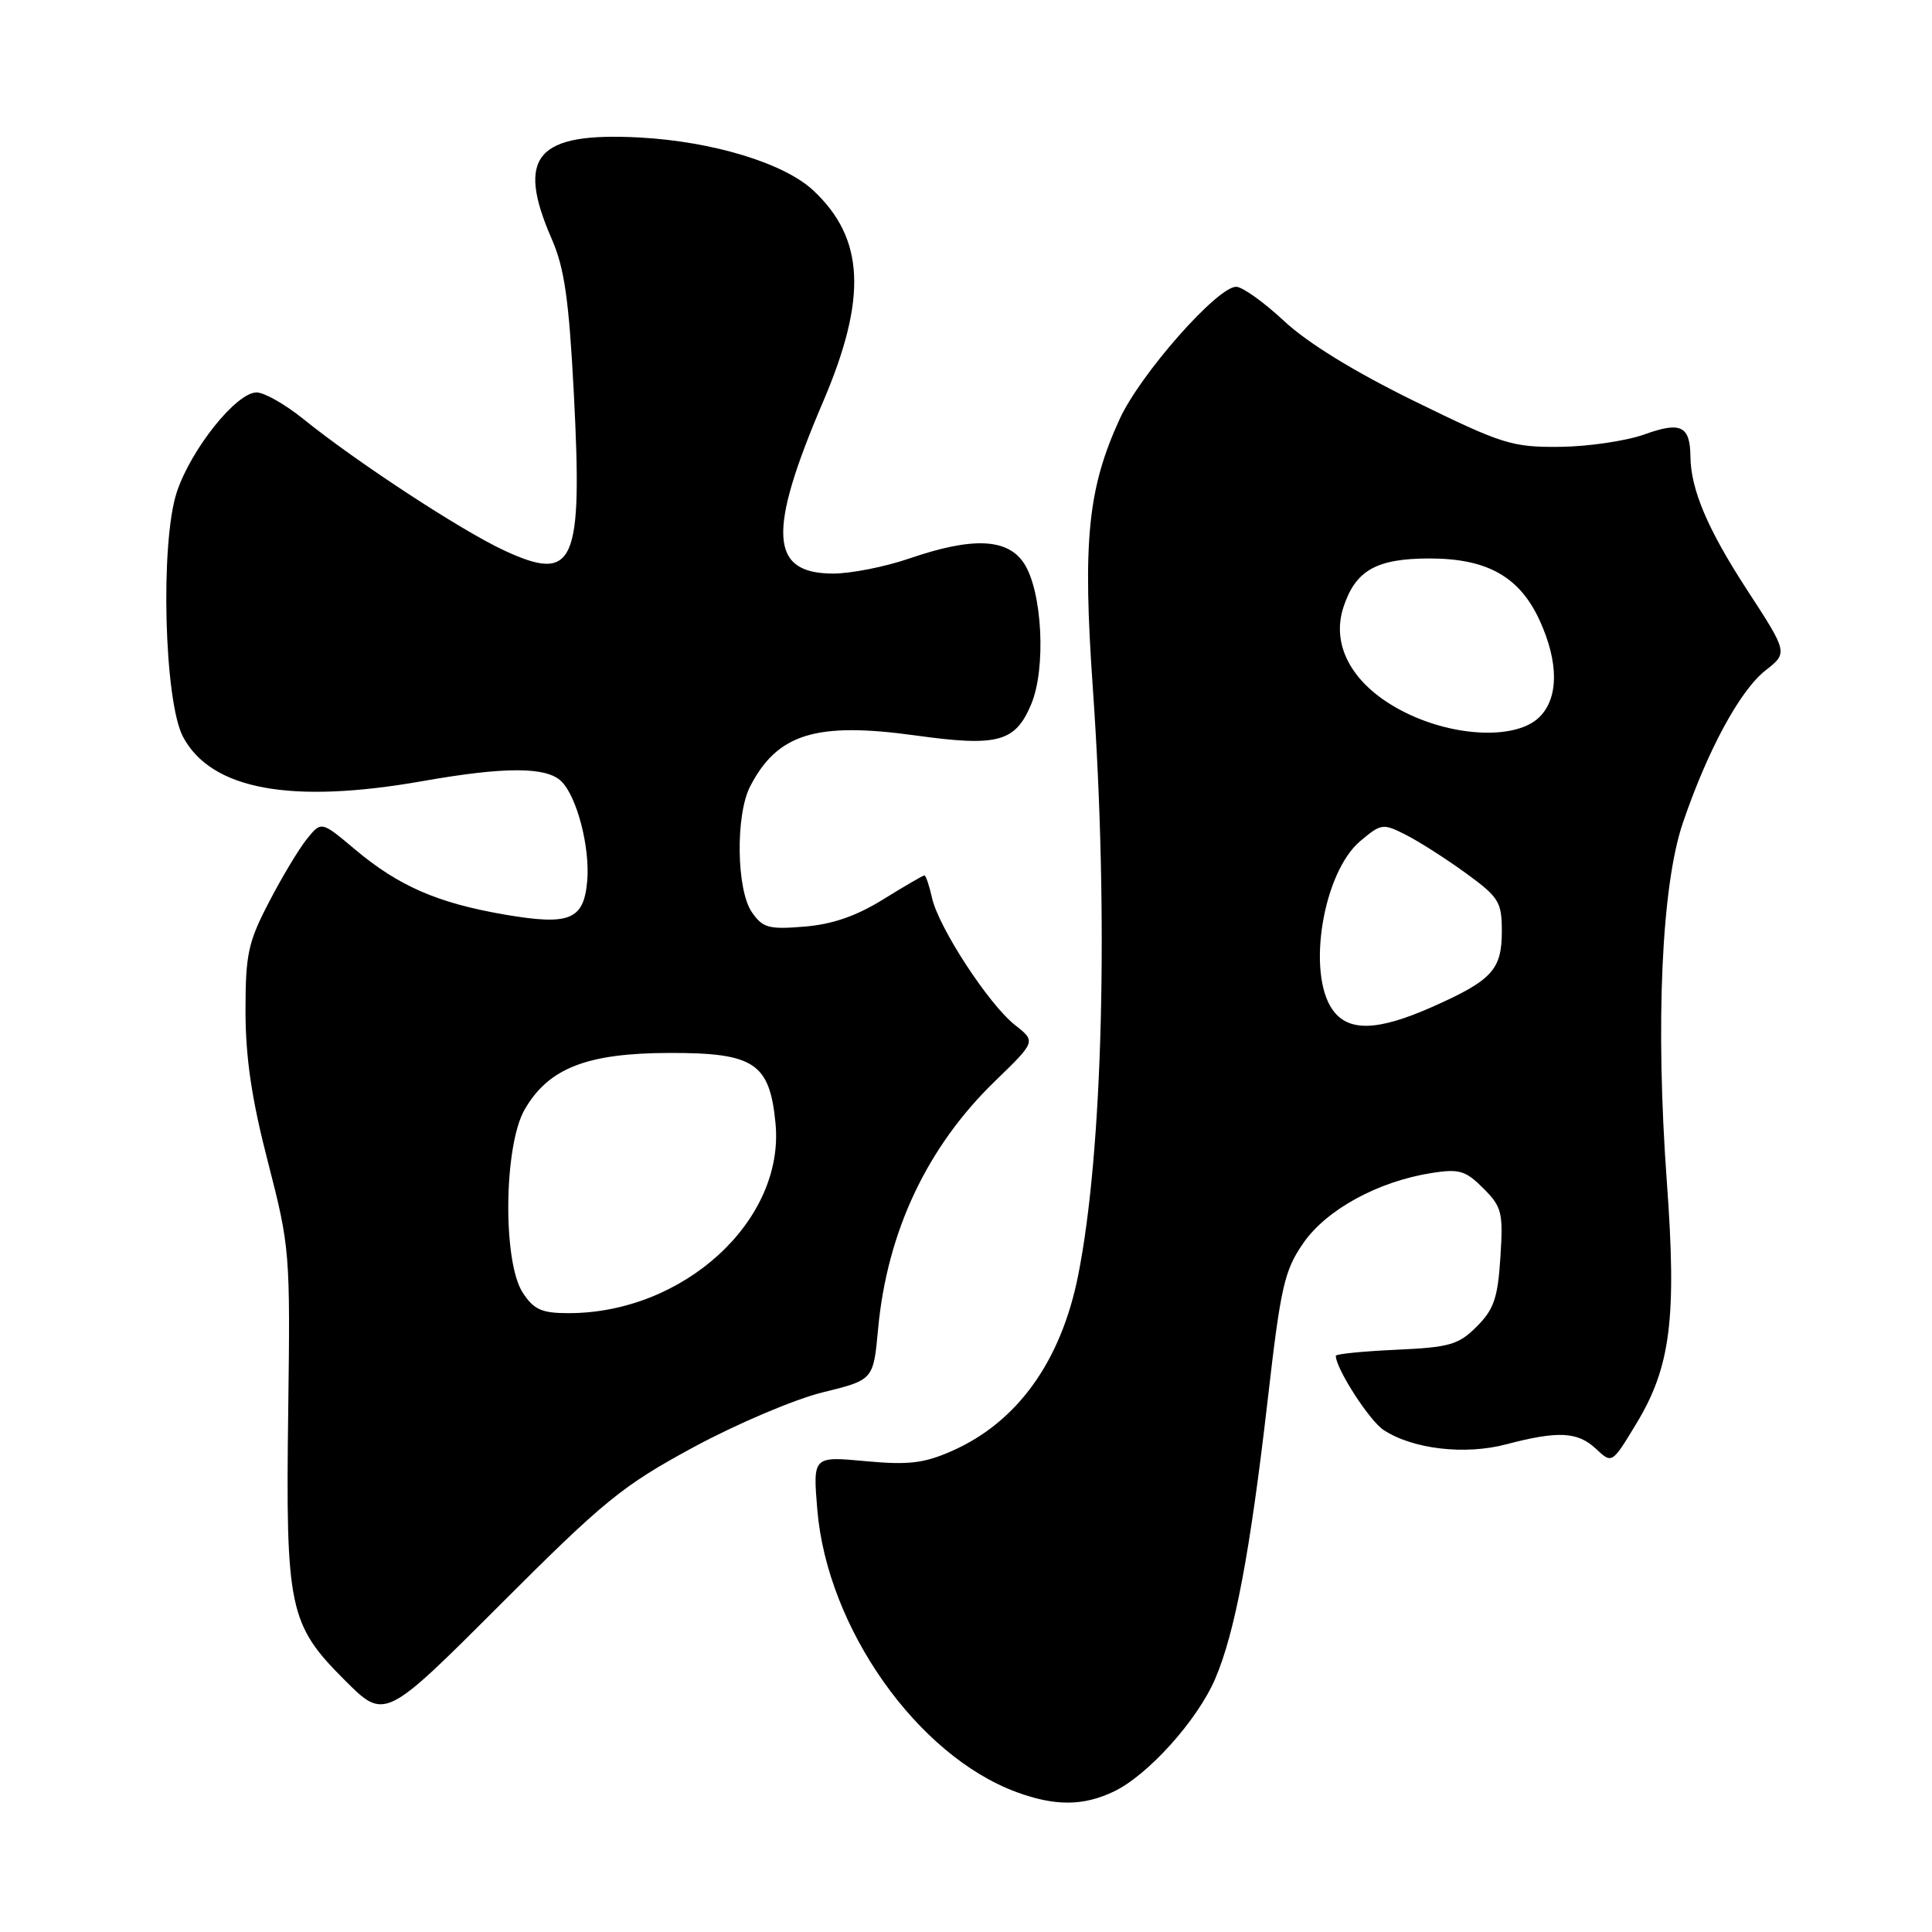 <?xml version="1.0" encoding="UTF-8" standalone="no"?>
<!DOCTYPE svg PUBLIC "-//W3C//DTD SVG 1.1//EN" "http://www.w3.org/Graphics/SVG/1.1/DTD/svg11.dtd" >
<svg xmlns="http://www.w3.org/2000/svg" xmlns:xlink="http://www.w3.org/1999/xlink" version="1.1" viewBox="0 0 256 256">
 <g >
 <path fill="currentColor"
d=" M 147.56 237.40 C 152.09 235.26 158.66 227.95 161.02 222.45 C 163.64 216.33 165.65 205.66 167.96 185.63 C 169.70 170.45 170.18 168.35 172.70 164.71 C 175.77 160.28 182.57 156.56 189.68 155.43 C 193.35 154.85 194.19 155.10 196.54 157.45 C 199.01 159.92 199.19 160.65 198.81 166.59 C 198.47 171.98 197.95 173.50 195.68 175.77 C 193.27 178.19 192.09 178.53 184.98 178.85 C 180.59 179.05 177.00 179.41 177.00 179.65 C 177.00 181.33 181.45 188.25 183.33 189.48 C 187.20 192.02 194.11 192.83 199.58 191.38 C 206.47 189.57 209.05 189.70 211.48 191.98 C 213.60 193.97 213.60 193.97 216.82 188.64 C 221.38 181.12 222.19 174.67 220.86 156.53 C 219.34 135.69 220.16 117.34 222.99 109.03 C 226.27 99.40 230.55 91.50 233.92 88.85 C 236.92 86.50 236.92 86.50 231.48 78.14 C 226.28 70.15 224.04 64.87 223.99 60.50 C 223.95 56.43 222.71 55.83 217.93 57.55 C 215.49 58.43 210.44 59.17 206.71 59.21 C 200.36 59.27 199.10 58.88 187.45 53.17 C 179.46 49.26 173.24 45.43 170.14 42.53 C 167.47 40.04 164.62 38.00 163.80 38.00 C 161.29 38.00 151.07 49.60 148.36 55.53 C 144.13 64.76 143.44 71.71 144.81 91.23 C 146.92 121.42 146.14 152.55 142.86 169.00 C 140.59 180.38 134.81 188.43 126.16 192.25 C 122.43 193.90 120.42 194.14 114.67 193.61 C 107.71 192.96 107.71 192.96 108.30 200.07 C 109.62 215.73 121.56 232.64 134.72 237.47 C 139.80 239.34 143.53 239.32 147.56 237.40 Z  M 91.88 191.77 C 97.59 188.68 105.29 185.41 108.99 184.50 C 115.73 182.85 115.73 182.85 116.35 176.11 C 117.55 163.19 122.84 151.97 131.85 143.25 C 137.27 138.00 137.27 138.00 134.49 135.82 C 131.01 133.08 124.35 122.87 123.49 118.95 C 123.13 117.33 122.68 116.00 122.49 116.00 C 122.29 116.00 119.84 117.43 117.03 119.17 C 113.49 121.37 110.30 122.48 106.60 122.78 C 101.88 123.17 101.08 122.96 99.64 120.89 C 97.58 117.96 97.44 107.98 99.40 104.20 C 103.01 97.21 108.13 95.63 121.31 97.45 C 132.24 98.97 134.54 98.34 136.65 93.29 C 138.63 88.55 138.11 78.34 135.69 74.65 C 133.51 71.32 128.86 71.13 120.50 74.00 C 117.30 75.10 112.76 76.00 110.40 76.00 C 101.98 76.00 101.66 70.55 109.06 53.24 C 114.94 39.48 114.57 31.59 107.76 25.23 C 103.89 21.62 94.47 18.75 84.76 18.22 C 71.08 17.49 68.31 20.68 73.11 31.67 C 74.79 35.52 75.39 39.68 76.04 52.20 C 77.21 74.82 76.13 77.25 66.83 72.95 C 61.15 70.32 47.23 61.21 40.17 55.50 C 37.79 53.58 35.01 52.00 34.00 52.00 C 31.32 52.00 25.33 59.49 23.43 65.20 C 21.21 71.89 21.75 92.97 24.26 97.65 C 28.01 104.64 38.53 106.58 56.00 103.50 C 66.93 101.57 72.45 101.59 74.40 103.55 C 76.46 105.60 78.19 112.28 77.81 116.72 C 77.36 121.90 75.50 122.66 66.89 121.19 C 57.99 119.66 52.82 117.41 47.04 112.55 C 42.58 108.80 42.58 108.80 40.68 111.15 C 39.63 112.44 37.37 116.20 35.66 119.50 C 32.87 124.85 32.53 126.42 32.53 134.00 C 32.54 140.17 33.35 145.66 35.51 154.00 C 38.41 165.26 38.47 165.95 38.19 187.00 C 37.84 213.13 38.29 215.24 45.66 222.61 C 50.97 227.93 50.97 227.93 66.24 212.66 C 80.07 198.82 82.47 196.87 91.88 191.77 Z  M 176.56 133.78 C 173.12 128.88 175.32 115.59 180.24 111.45 C 183.03 109.10 183.25 109.08 186.32 110.64 C 188.07 111.53 191.64 113.81 194.25 115.71 C 198.63 118.90 199.00 119.50 199.00 123.43 C 199.00 128.51 197.68 129.92 189.69 133.46 C 182.49 136.64 178.63 136.73 176.56 133.78 Z  M 186.16 94.39 C 179.39 91.02 176.28 85.70 178.02 80.43 C 179.63 75.55 182.39 74.00 189.47 74.00 C 197.10 74.01 201.39 76.44 204.04 82.27 C 206.55 87.80 206.53 92.47 204.00 95.00 C 201.00 98.00 192.85 97.73 186.16 94.39 Z  M 69.27 171.29 C 66.59 167.20 66.75 151.79 69.53 147.00 C 72.70 141.52 77.79 139.54 88.72 139.52 C 99.95 139.50 101.99 140.85 102.76 148.85 C 104.00 161.72 90.60 174.00 75.34 174.00 C 71.78 174.00 70.74 173.54 69.27 171.29 Z "/>
</g>
</svg>